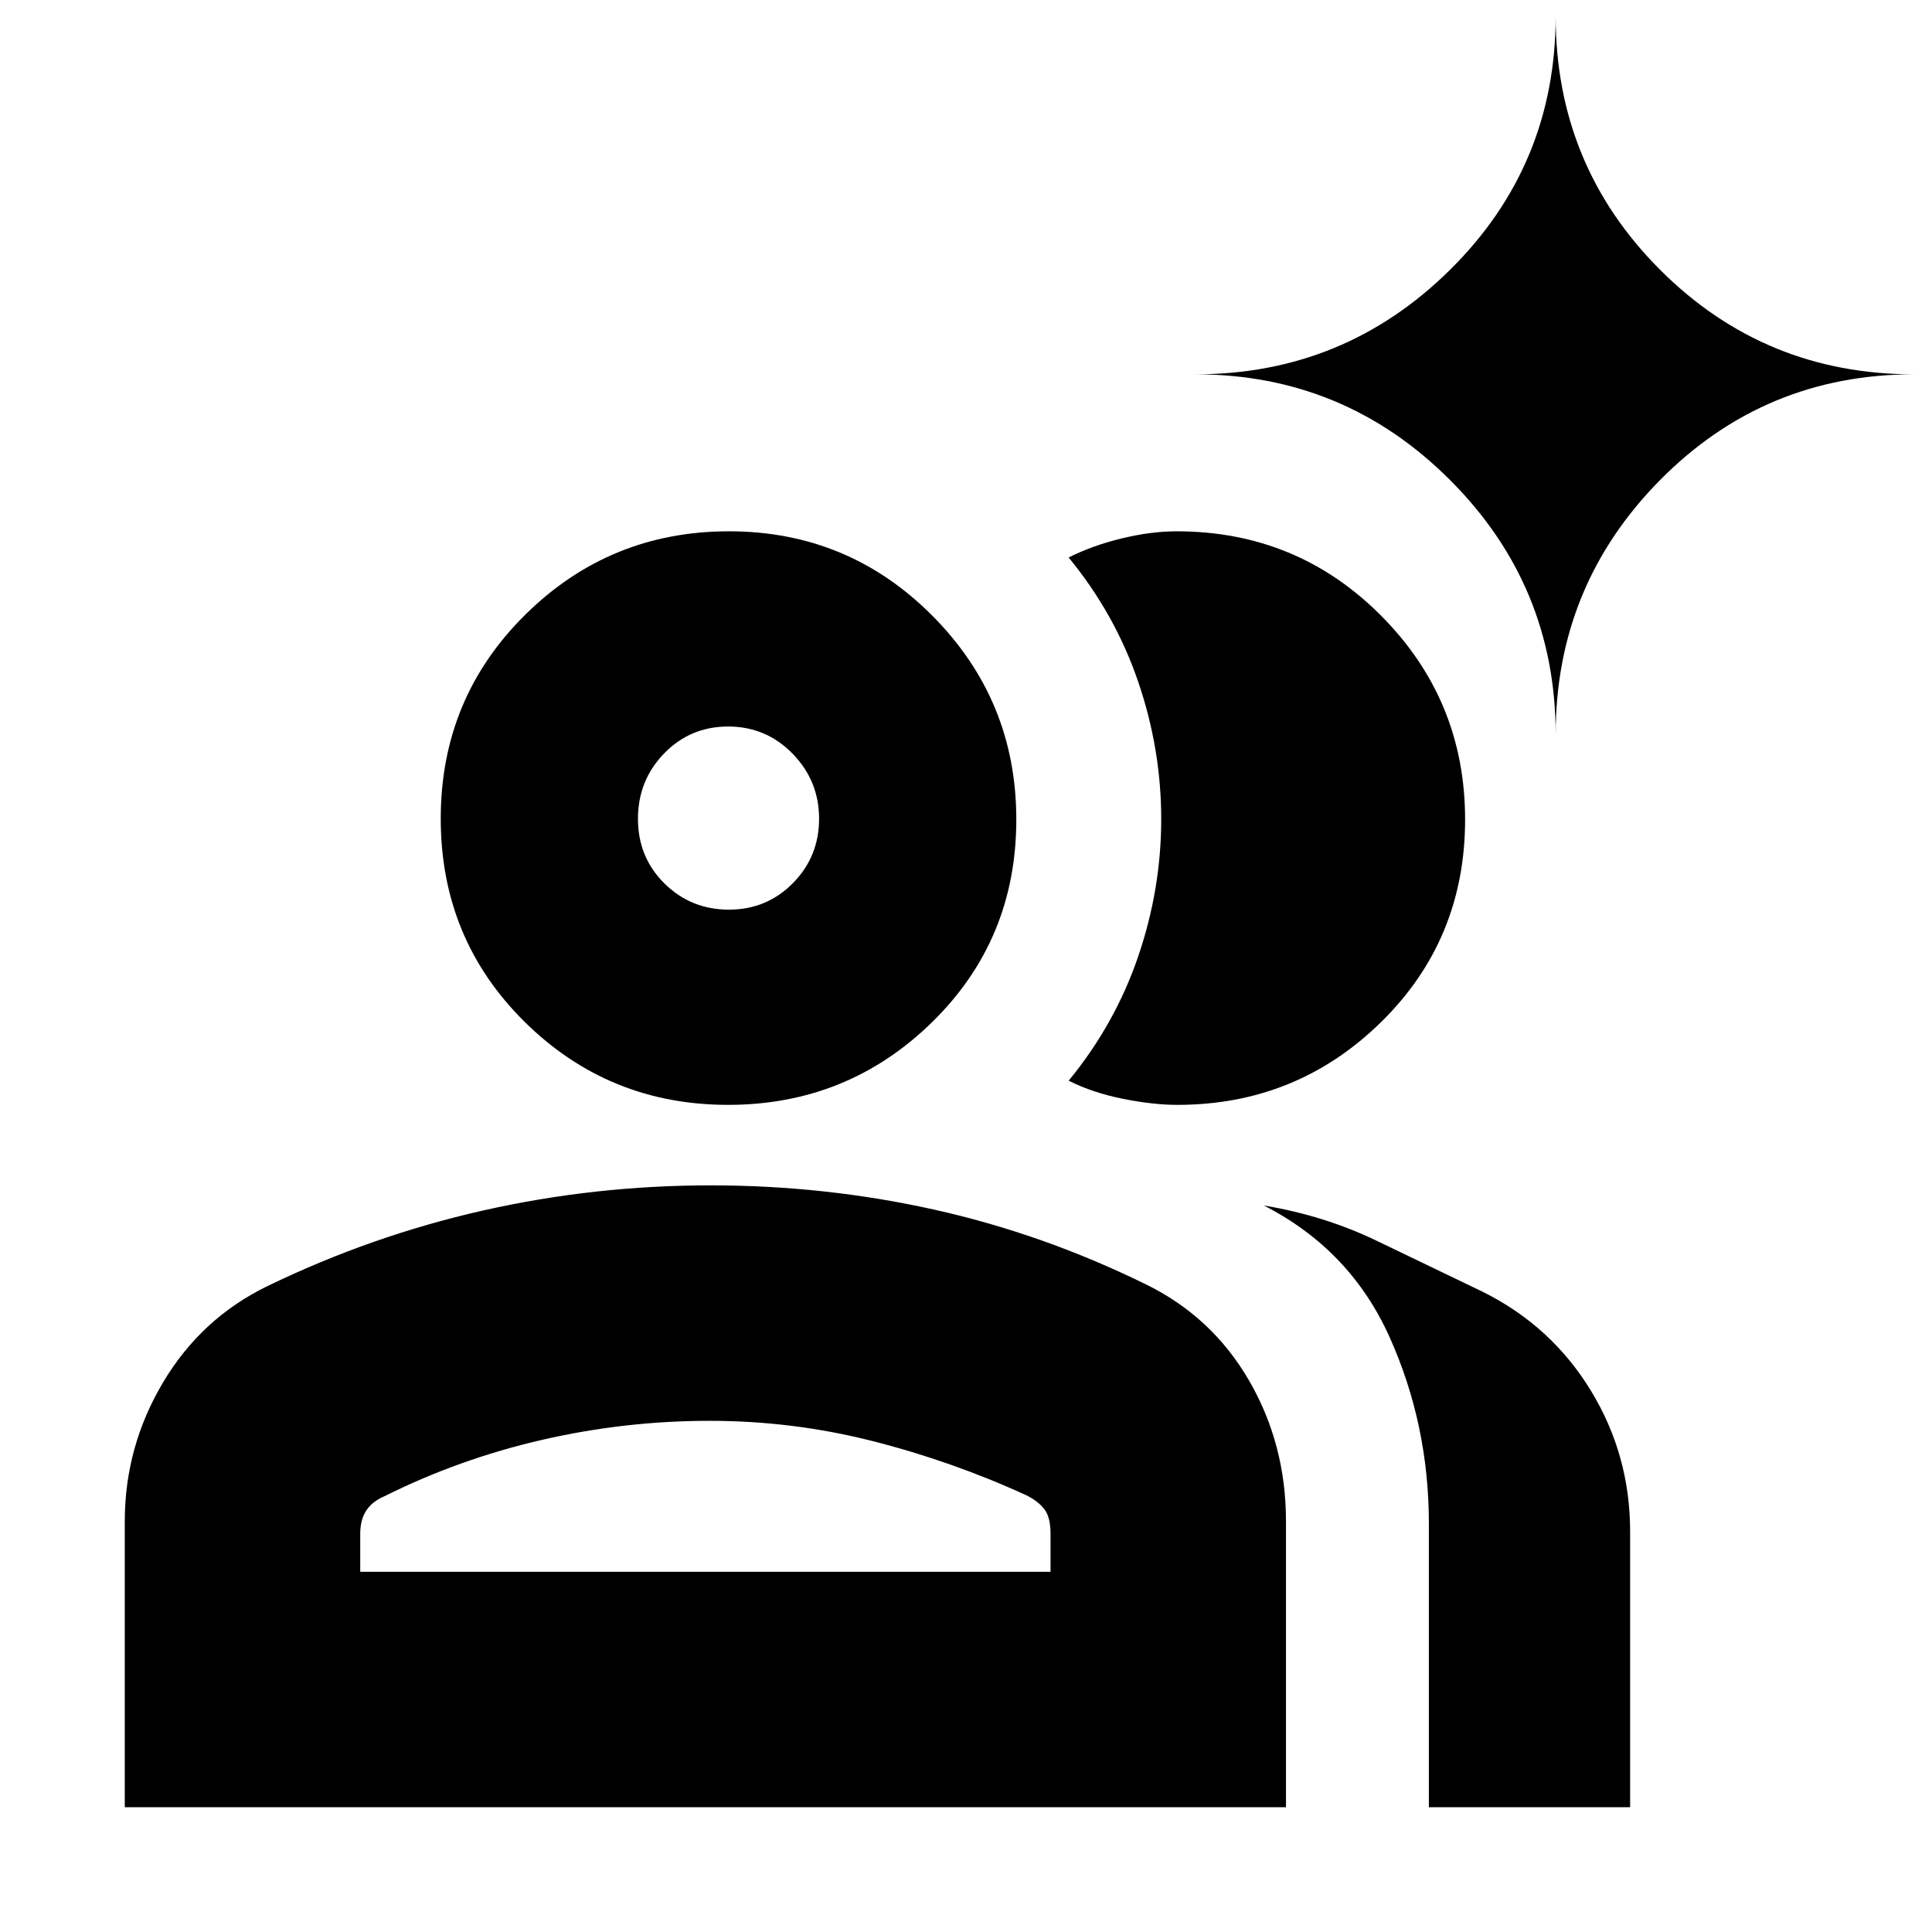 <svg xmlns="http://www.w3.org/2000/svg" height="20" viewBox="0 -960 960 960" width="20"><path d="M62-62v-142q0-37.11 19-69.055Q100-305 133-321q51.677-25 106.997-37.5T353.129-371q56.782 0 110.827 12Q518-347 569-322q33 16 51.5 47.72Q639-242.561 639-204v142H62Zm648 0v-141q0-49.096-19.5-92.548Q671-339 628-361q30 5 56 17.5t53 25.5q34 17 53.5 49t19.5 70v137H710ZM361.778-411q-59.335 0-101.057-41.222Q219-493.444 219-553.222T260.944-654.5Q302.887-696 362.222-696q59.335 0 101.057 41.944Q505-612.113 505-552.778 505-493 463.056-452q-41.943 41-101.278 41ZM728-552.778Q728-493 686.121-452 644.243-411 585-411q-12 0-27-3t-27-9q23-28 34.5-61.583Q577-518.167 577-553t-11.5-68.417Q554-655 531-683q12-6 26.5-9.5t27.136-3.5q59.921 0 101.643 41.944Q728-612.113 728-552.778ZM179-179h343v-19q0-8-3-12t-9-7q-37.16-17-76.668-27-39.509-10-80.735-10-42.254 0-83.426 9.5Q228-235 191.059-216.538 185-214 182-209.413q-3 4.587-3 11.413v19Zm183.176-329Q381-508 394-521.177q13-13.176 13-31.999Q407-572 393.824-585.5q-13.177-13.5-32-13.5Q343-599 330-585.618q-13 13.383-13 32.5Q317-534 330.176-521q13.177 13 32 13ZM773-595q0-74-52.5-126.5T594-774q74 0 126.5-51.917Q773-877.833 773-952q0 74.167 51.917 126.083Q876.833-774 951-774q-74.167 0-126.083 52.5Q773-669 773-595ZM351-179Zm11-375Z"/></svg>